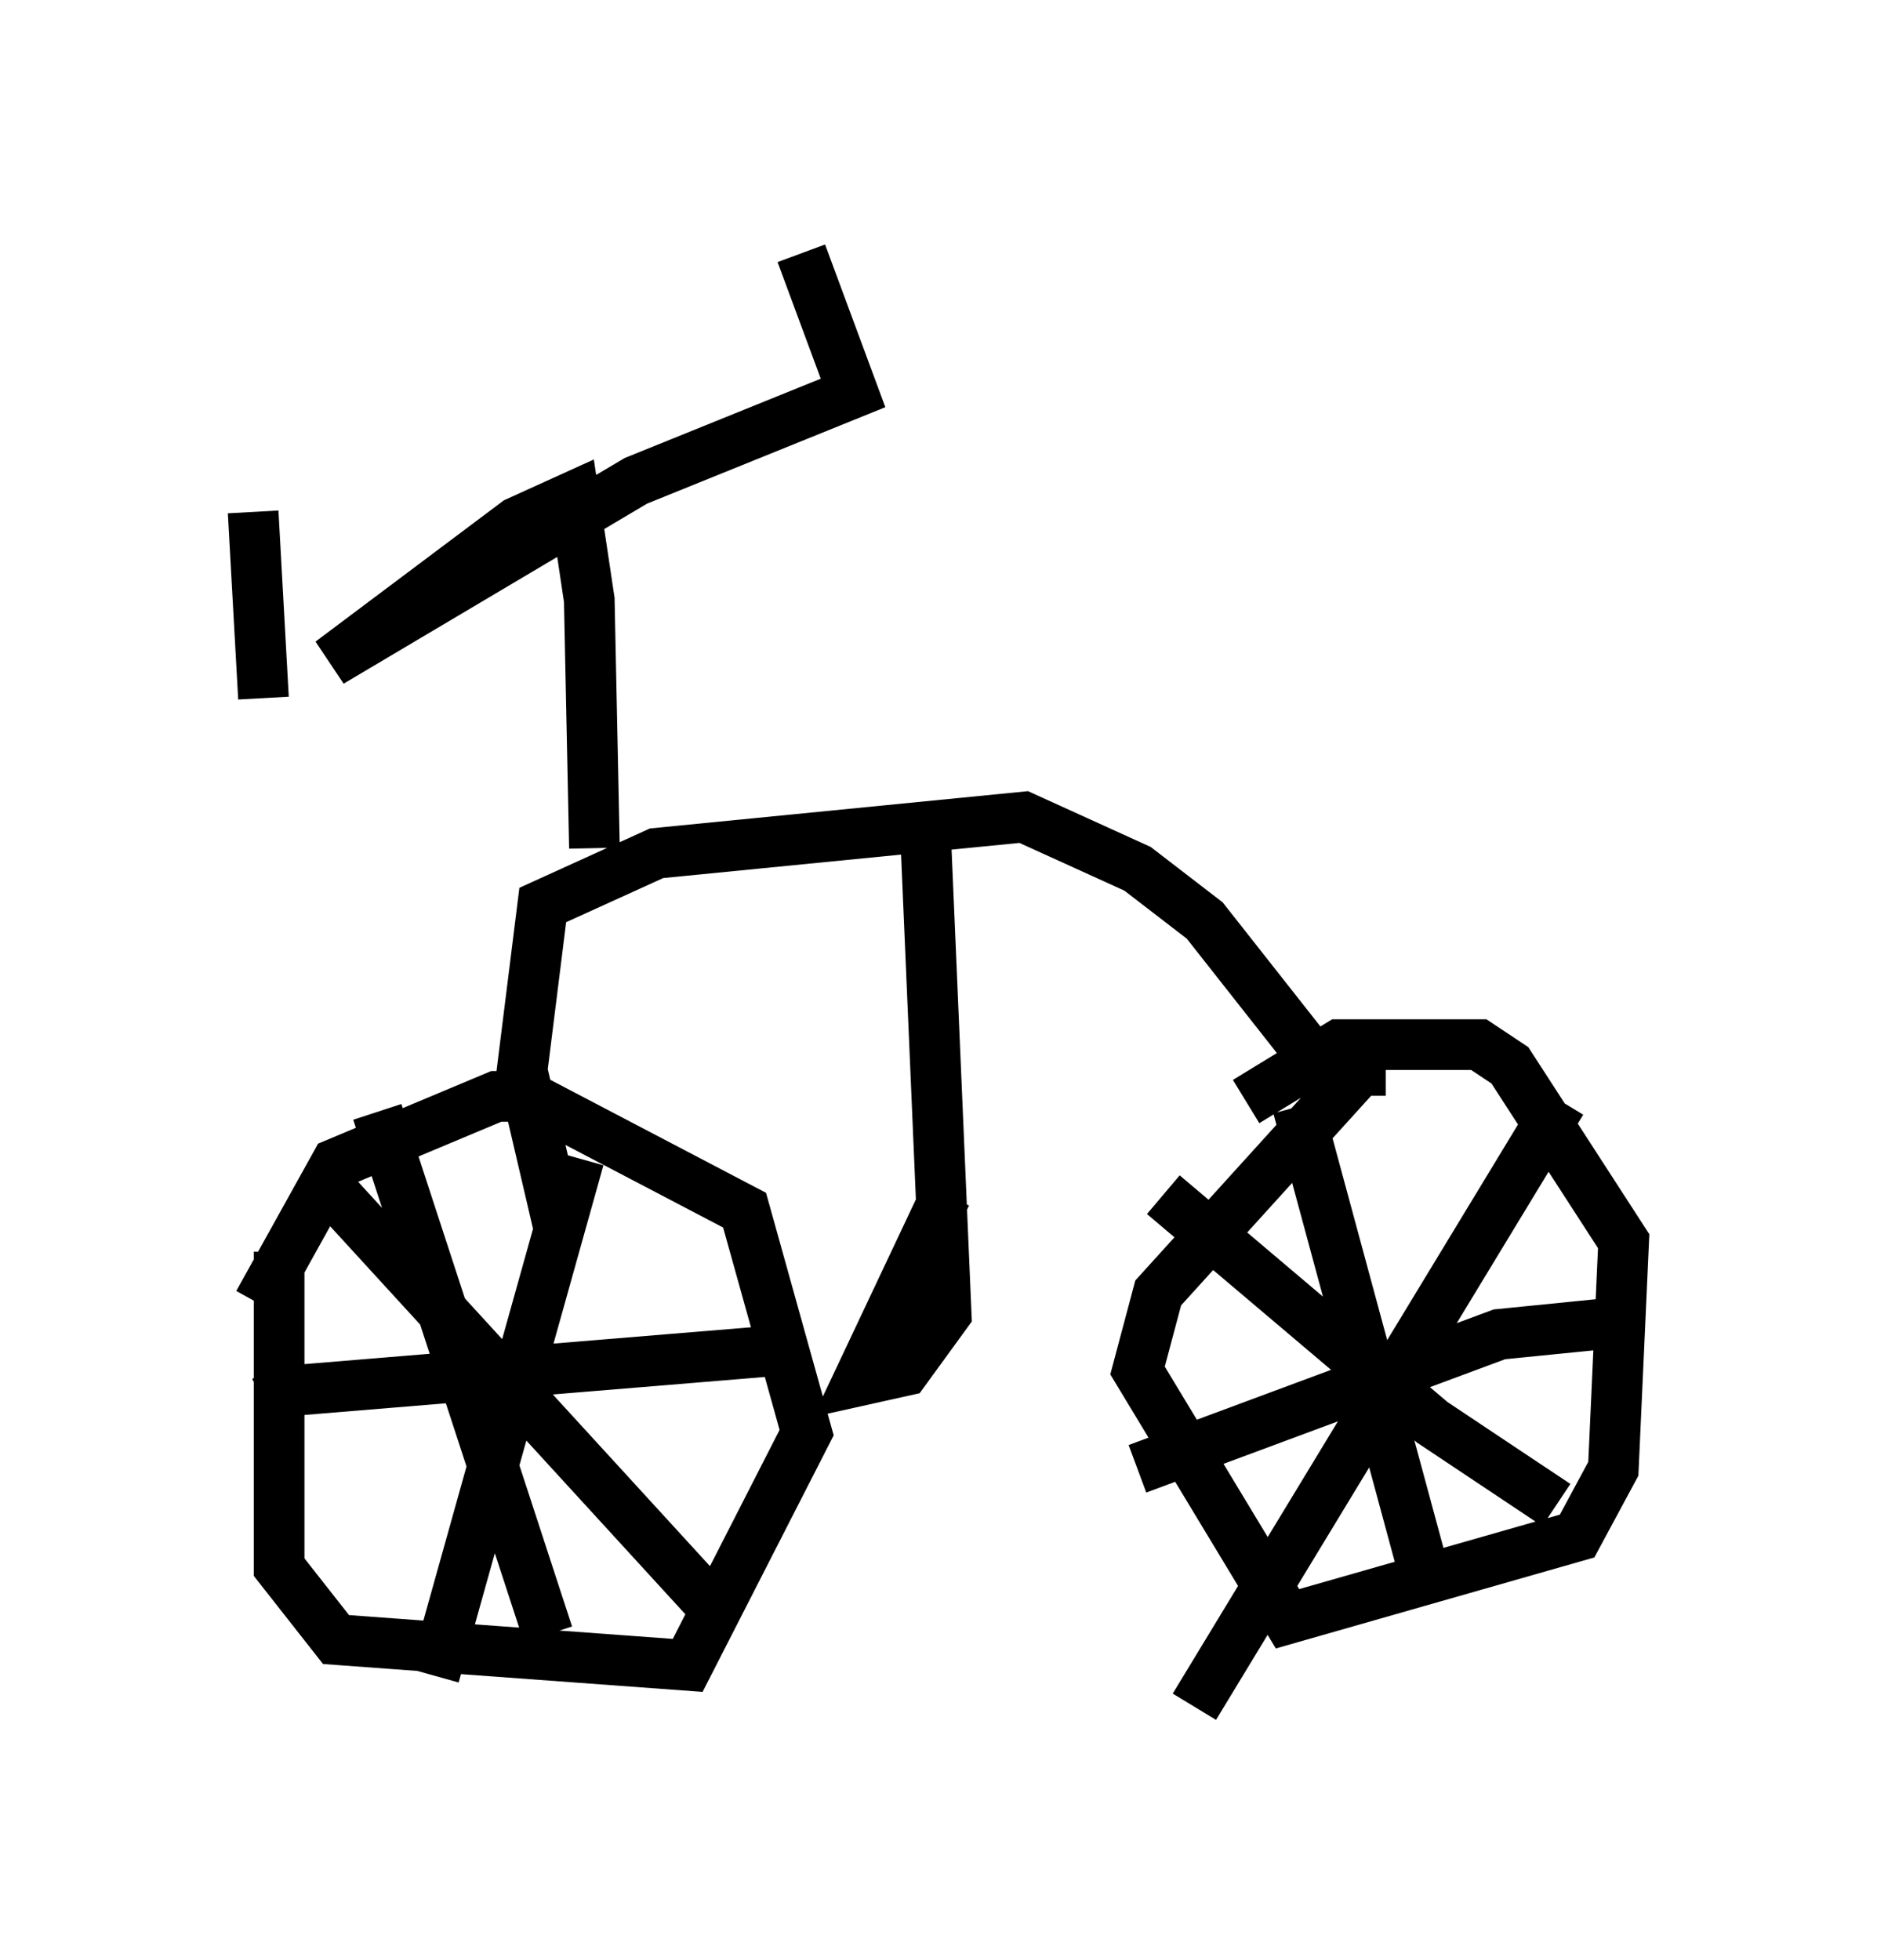 <?xml version="1.0" encoding="utf-8" ?>
<svg baseProfile="full" height="38.686" version="1.1" width="37.052" xmlns="http://www.w3.org/2000/svg" xmlns:ev="http://www.w3.org/2001/xml-events" xmlns:xlink="http://www.w3.org/1999/xlink"><defs /><rect fill="white" height="38.686" width="37.052" x="0" y="0" /><path d="M6.735, 23.375 m-1.225, 1.327 l0.0, 6.227 1.123, 1.429 l6.942, 0.51 2.348, -4.594 l-1.225, -4.39 -4.288, -2.246 l-0.613, 0.0 -3.165, 1.327 l-1.531, 2.756 m6.329, -2.858 l-2.858, 10.208 m-2.042, -9.596 l7.758, 8.473 m-6.84, -10.004 l3.369, 10.311 m-5.615, -4.594 l0.408, -0.204 9.902, -0.817 m11.842, -5.513 l-0.51, 0.0 -3.981, 4.39 l-0.408, 1.531 2.96, 4.9 l5.717, -1.633 0.715, -1.327 l0.204, -4.492 -2.246, -3.471 l-0.613, -0.408 -2.756, 0.0 l-1.838, 1.123 m6.227, 0.0 l-7.248, 11.944 m-0.613, -10.106 l5.308, 4.492 2.45, 1.633 m-5.104, -7.861 l2.654, 9.8 m-5.819, -2.654 l7.146, -2.654 2.042, -0.204 m-5.206, -4.594 l-2.654, -3.369 -1.327, -1.021 l-2.246, -1.021 -7.248, 0.715 l-2.246, 1.021 -0.408, 3.267 l0.715, 3.063 m7.248, -7.758 l0.408, 9.494 -0.817, 1.123 l-0.919, 0.204 1.735, -3.675 m-6.942, -6.84 l-0.102, -4.9 -0.306, -2.042 l-1.123, 0.51 -3.675, 2.756 l6.023, -3.573 4.288, -1.735 l-1.021, -2.756 m-10.821, 5.104 l0.204, 3.675 " fill="none" stroke="black" stroke-width="1" /></svg>